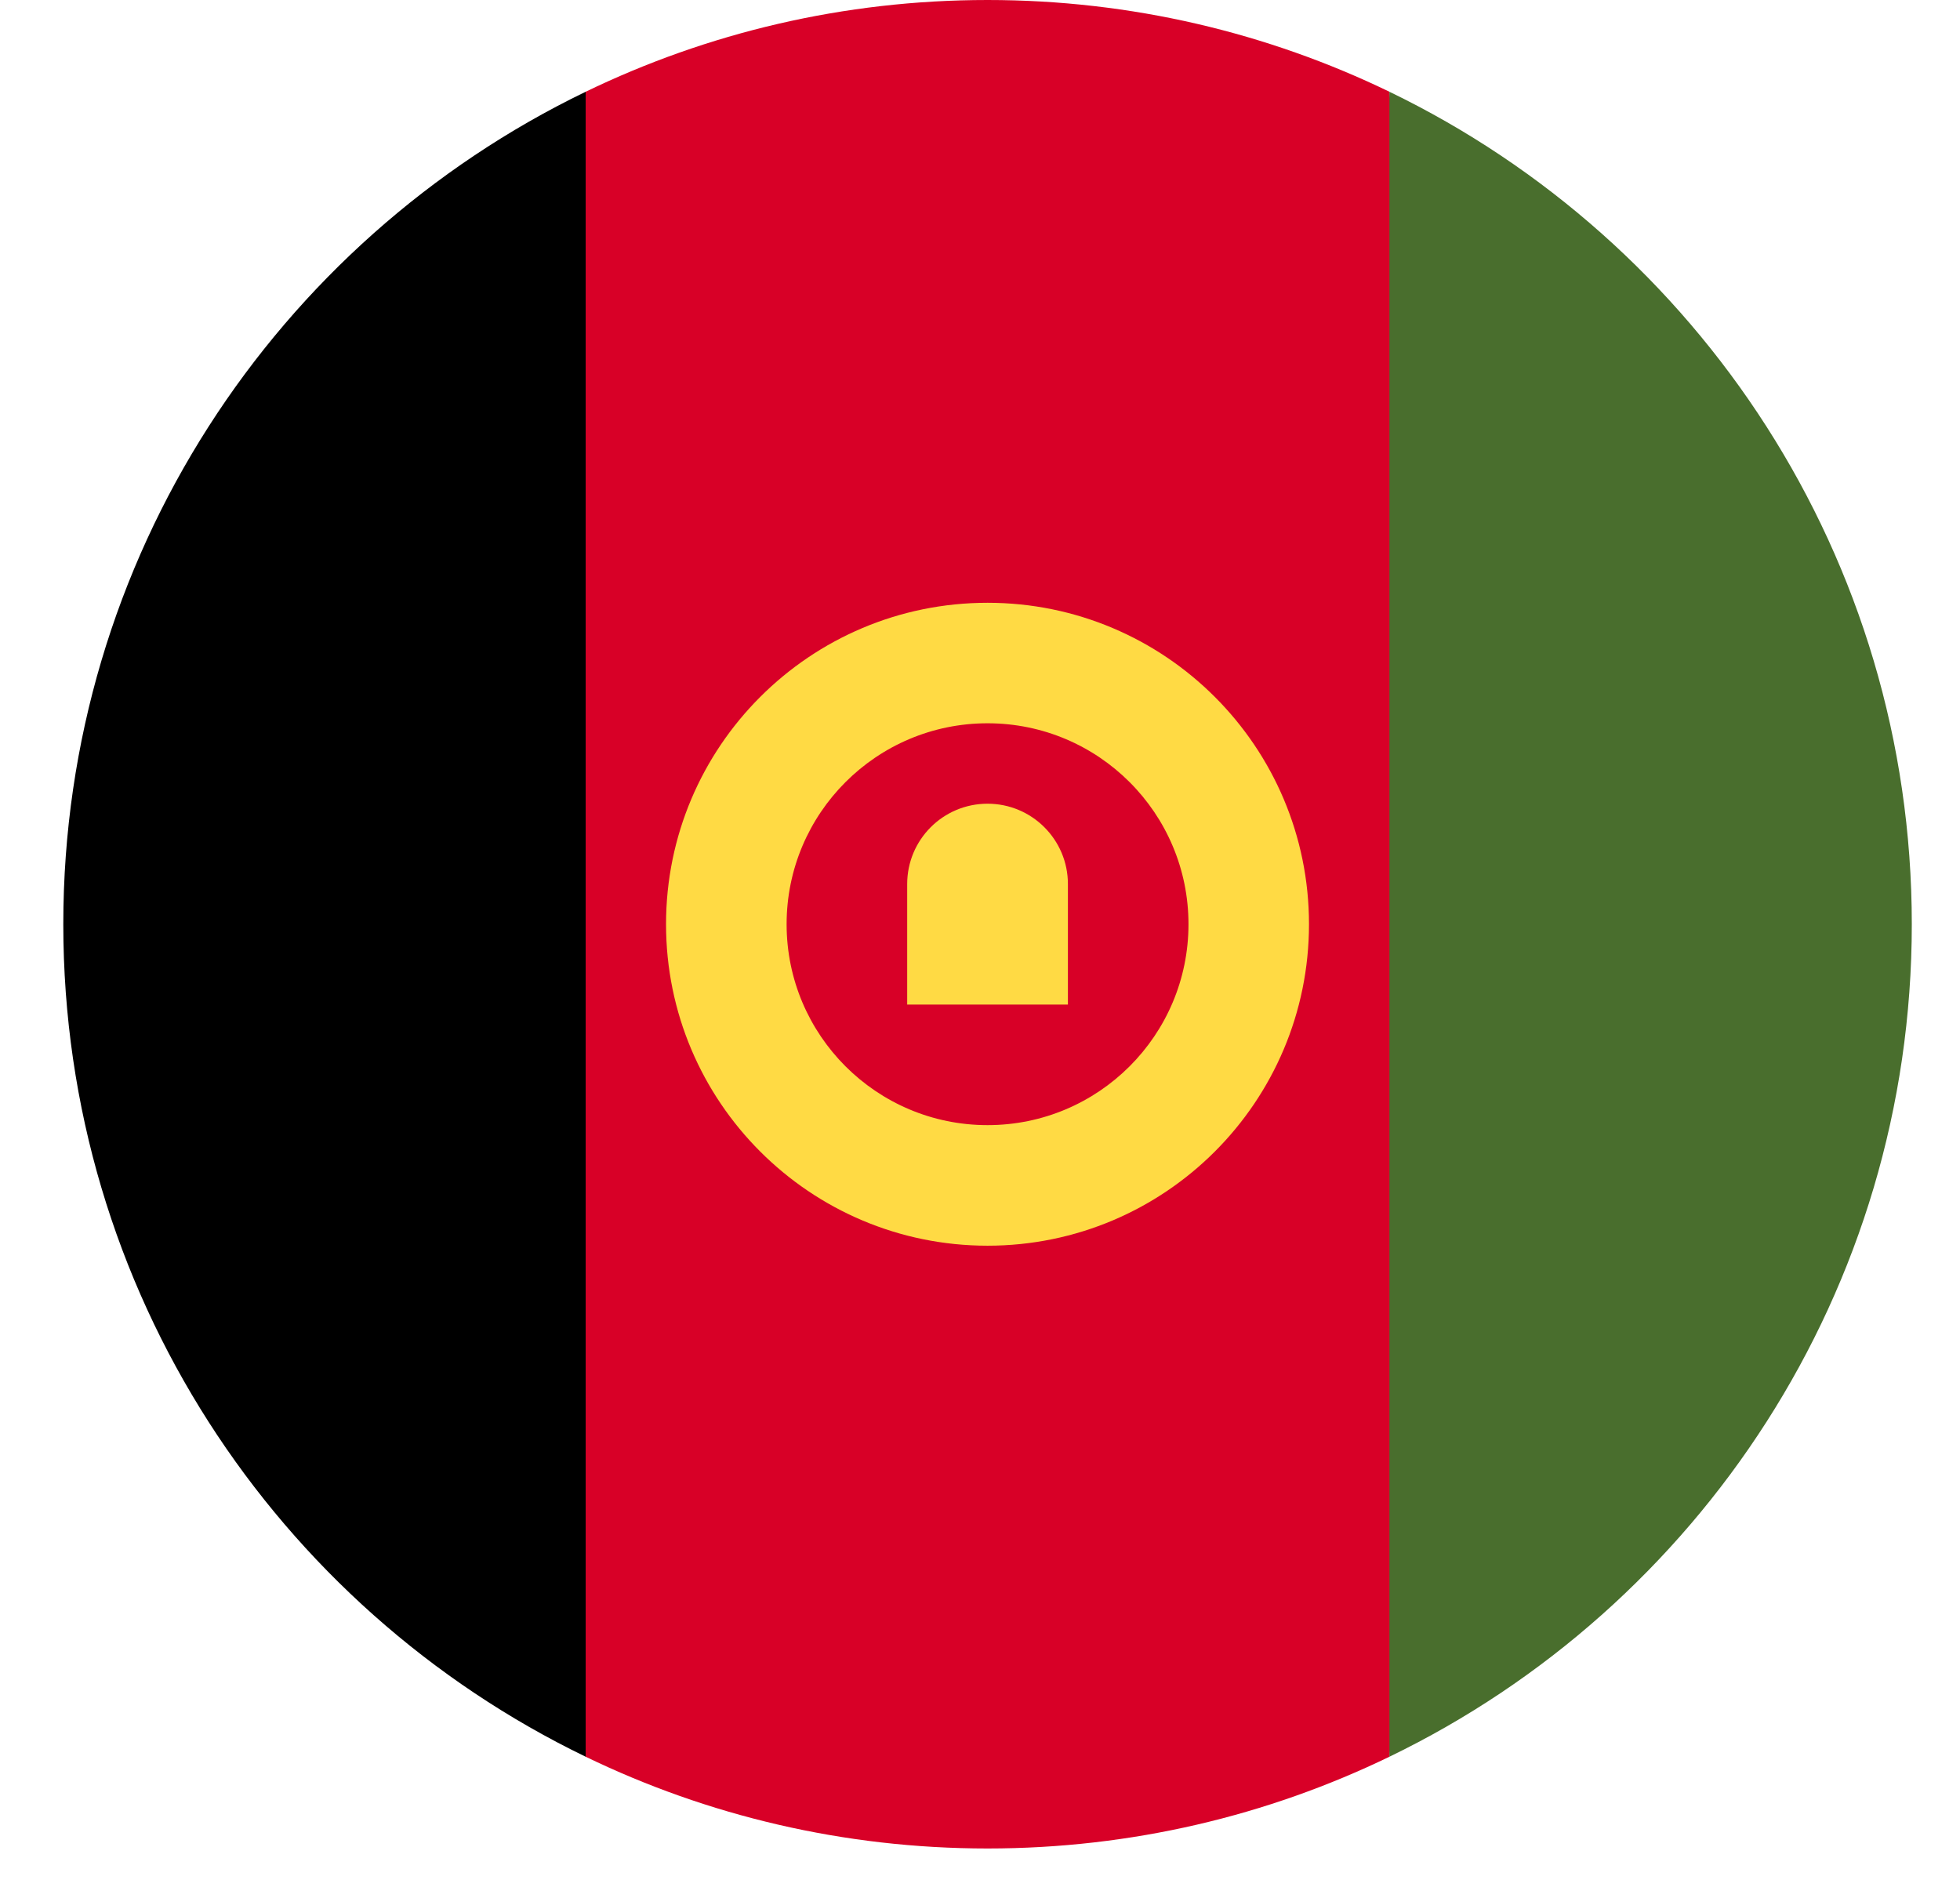 <svg width="27" height="26" viewBox="0 0 27 26" fill="none" xmlns="http://www.w3.org/2000/svg">
<g clip-path="url(#clip0_548_4112)">
<path d="M19.14 1.264C17.466 0.454 15.588 0 13.604 0C11.62 0 9.742 0.454 8.068 1.264L6.961 12.732L8.068 24.201C9.742 25.011 11.62 25.465 13.604 25.465C15.588 25.465 17.466 25.011 19.14 24.201L20.247 12.732L19.14 1.264Z" fill="#D80027"/>
<path d="M8.068 1.264C3.809 3.323 0.872 7.685 0.872 12.732C0.872 17.78 3.809 22.141 8.068 24.201V1.264Z" fill="black"/>
<path d="M19.14 1.264V24.201C23.399 22.141 26.336 17.78 26.336 12.732C26.336 7.685 23.399 3.323 19.14 1.264Z" fill="#496E2D"/>
<path d="M13.604 8.304C11.158 8.304 9.175 10.287 9.175 12.732C9.175 15.178 11.158 17.161 13.604 17.161C16.05 17.161 18.032 15.178 18.032 12.732C18.032 10.287 16.05 8.304 13.604 8.304ZM13.604 15.5C12.075 15.5 10.836 14.261 10.836 12.732C10.836 11.204 12.075 9.964 13.604 9.964C15.133 9.964 16.372 11.204 16.372 12.732C16.372 14.261 15.133 15.5 13.604 15.5Z" fill="#FFDA44"/>
<path d="M13.604 11.072C12.992 11.072 12.497 11.567 12.497 12.179V13.839H14.711V12.179C14.711 11.567 14.215 11.072 13.604 11.072V11.072Z" fill="#FFDA44"/>
</g>
<defs>
<clipPath id="clip0_548_4112">
<rect width="25.464" height="25.464" fill="white" transform="translate(0.872)"/>
</clipPath>
</defs>
</svg>

